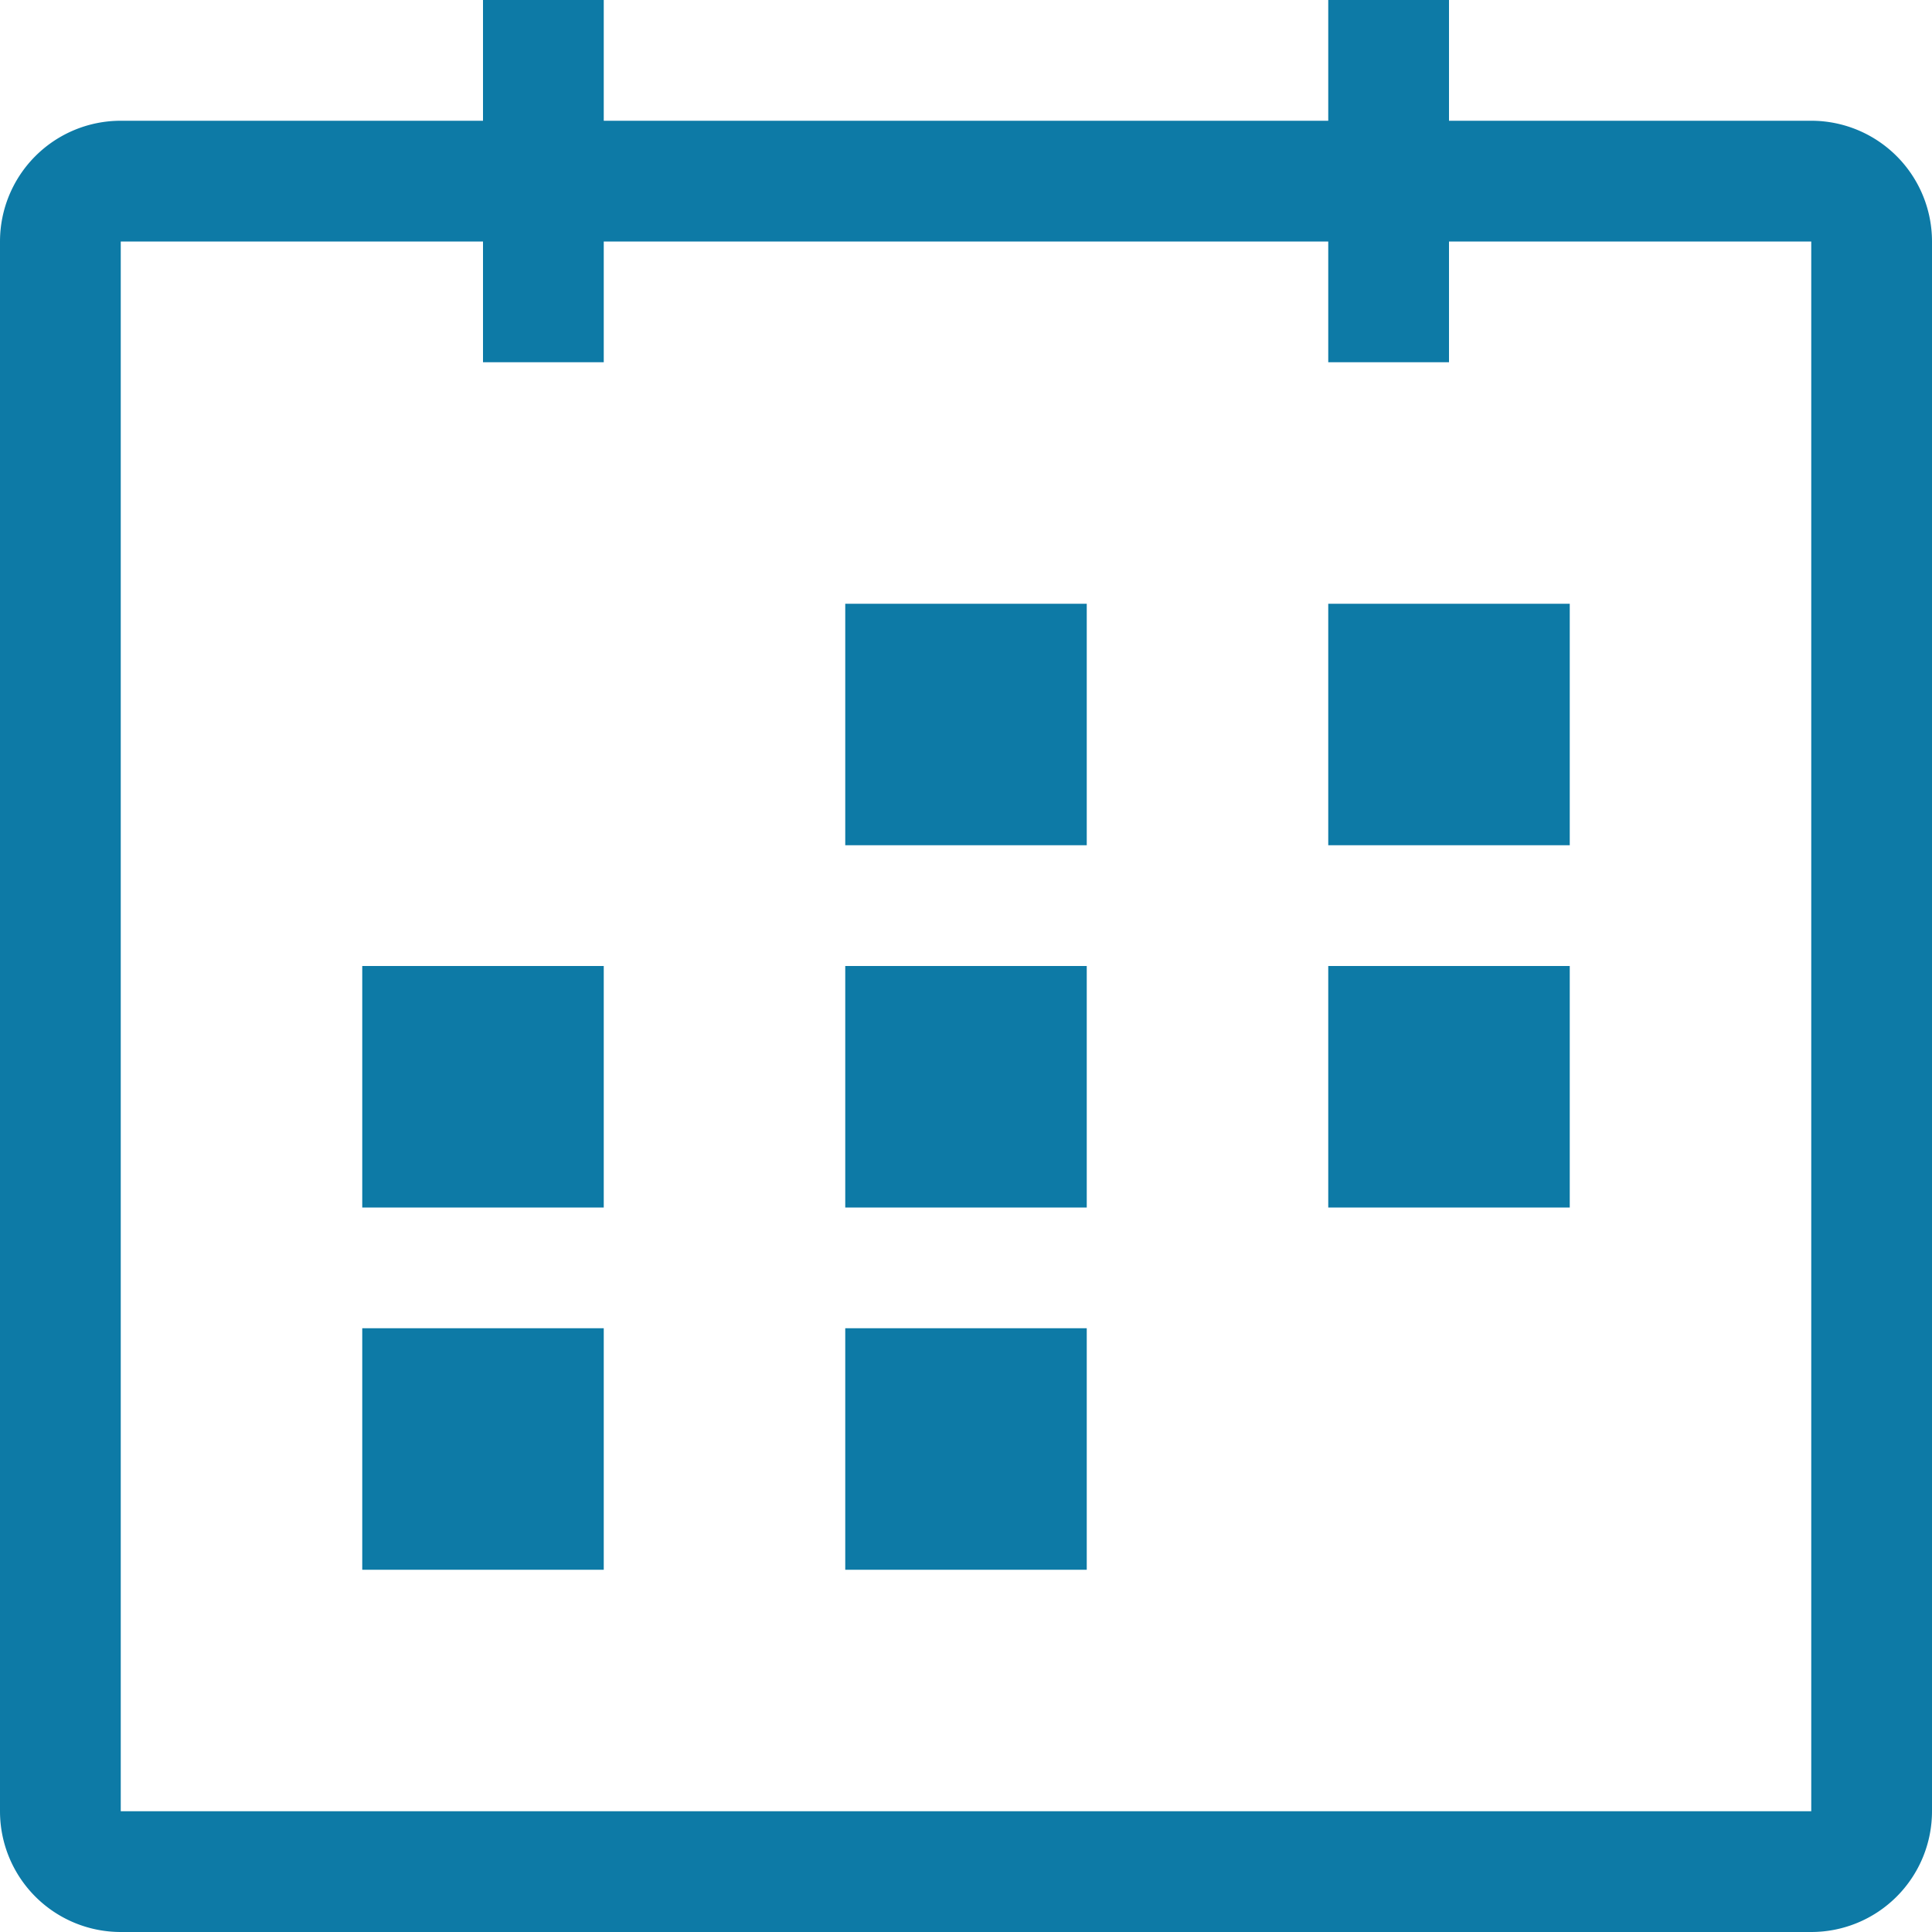 <svg xmlns="http://www.w3.org/2000/svg" width="16" height="16" viewBox="0 0 16 16"><defs><style>.cls-1{fill:#0d7aa6;fill-rule:evenodd}</style></defs><path id="Forma_1" data-name="Forma 1" class="cls-1" d="M614 471h-14a1 1 0 0 1-1-1v-13a1 1 0 0 1 1-1h3v-1h1v1h6v-1h1v1h3a1 1 0 0 1 1 1v13a1 1 0 0 1-1 1zm0-14h-3v1h-1v-1h-6v1h-1v-1h-3v13h14v-13zm-10 8h-2v-2h2v2zm0 3h-2v-2h2v2zm4-6h-2v-2h2v2zm0 3h-2v-2h2v2zm0 3h-2v-2h2v2zm4-6h-2v-2h2v2zm0 3h-2v-2h2v2z" transform="translate(-599 -455)"/></svg>
